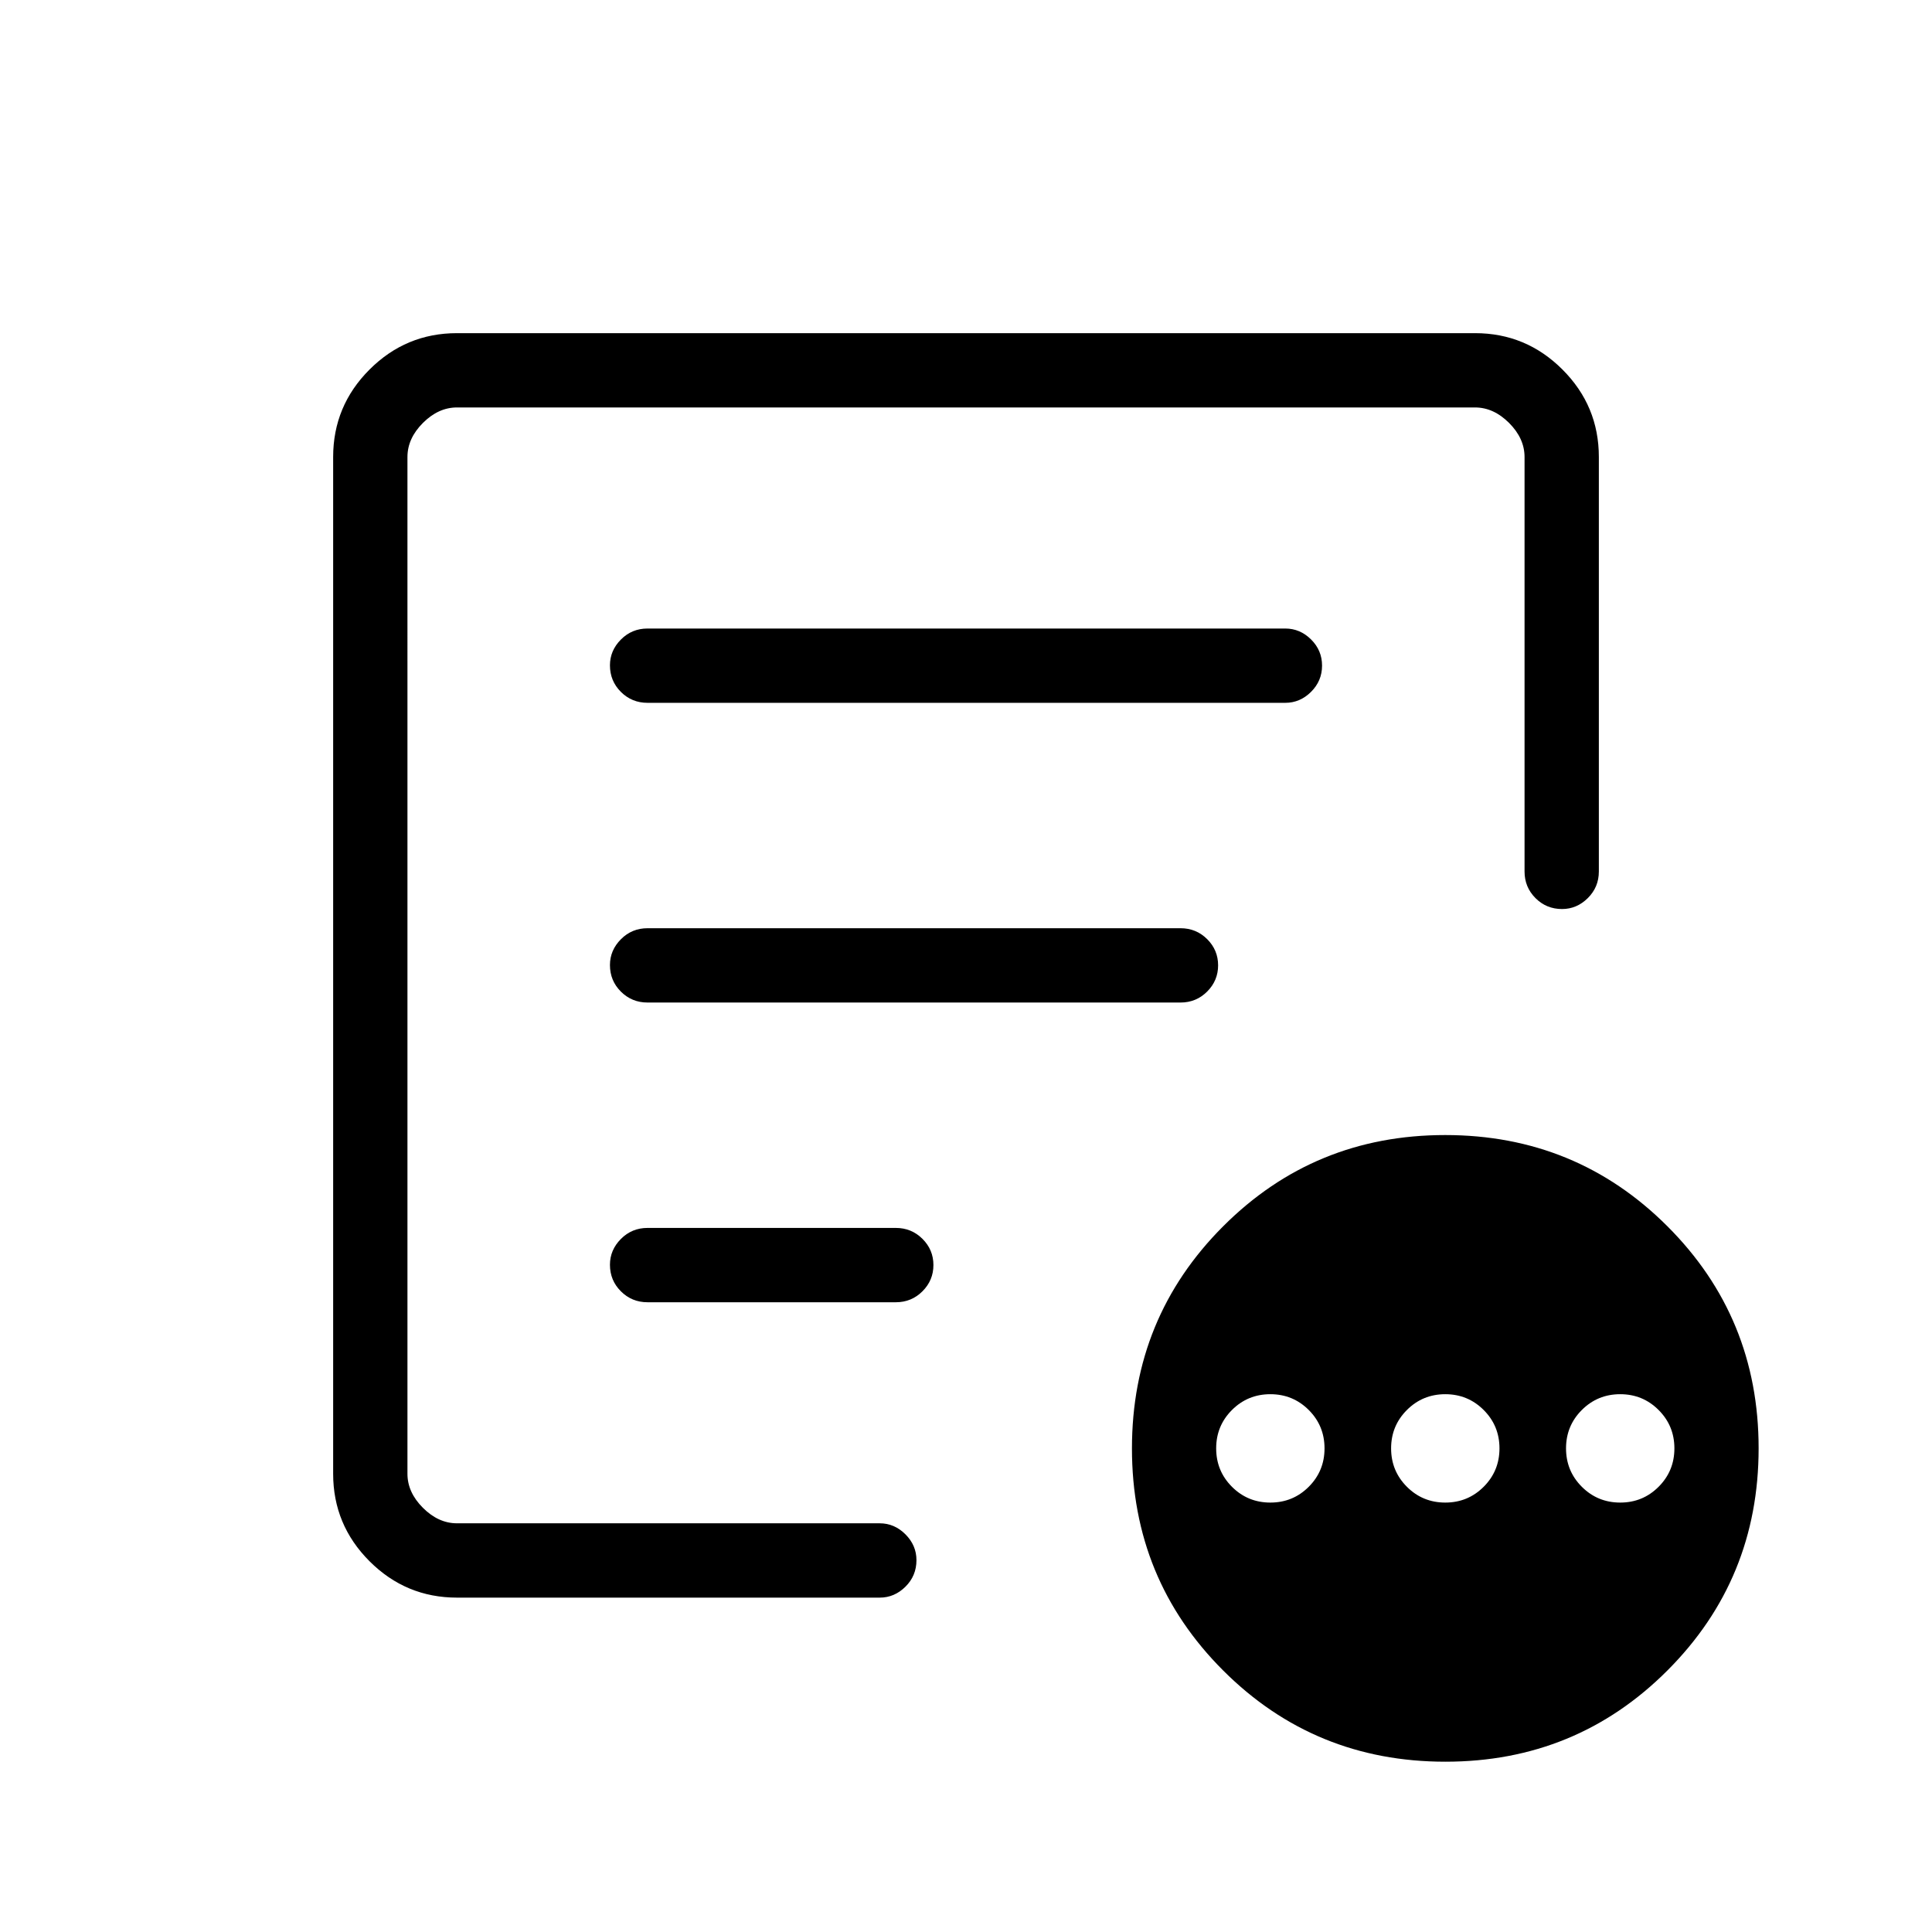 <svg xmlns="http://www.w3.org/2000/svg" height="24" viewBox="0 -960 960 960" width="24"><path d="M631.23-213.38q11.23 0 19.08-7.85 7.84-7.85 7.84-19.08 0-11.23-7.84-19.07-7.85-7.85-19.08-7.85-11.23 0-19.08 7.85-7.84 7.84-7.84 19.07t7.84 19.08q7.85 7.85 19.08 7.85Zm86.92 0q11.23 0 19.08-7.85 7.85-7.85 7.85-19.08 0-11.23-7.85-19.07-7.85-7.85-19.08-7.85-11.23 0-19.07 7.85-7.85 7.84-7.85 19.07t7.85 19.08q7.84 7.85 19.07 7.85Zm86.93 0q11.23 0 19.07-7.85 7.85-7.85 7.85-19.08 0-11.23-7.85-19.07-7.84-7.85-19.07-7.85T786-259.38q-7.85 7.84-7.85 19.07t7.85 19.08q7.85 7.85 19.08 7.85Zm-578 47.23q-25.39 0-43.46-18.08-18.08-18.08-18.08-43.46v-505.23q0-25.39 18.08-43.46 18.07-18.08 43.46-18.08h505.84q25.39 0 43.46 18.08 18.08 18.07 18.08 43.46v205.96q0 7.77-5.48 13.21-5.48 5.44-12.81 5.44-7.79 0-13.21-5.44-5.42-5.44-5.42-13.21v-205.96q0-9.23-7.69-16.93-7.7-7.69-16.93-7.69H227.08q-9.23 0-16.93 7.69-7.69 7.7-7.69 16.93v505.23q0 9.23 7.69 16.92 7.7 7.69 16.93 7.69h210.04q7.32 0 12.79 5.48 5.47 5.48 5.47 12.82 0 7.78-5.47 13.2-5.47 5.43-12.79 5.43H227.08Zm-24.62-78.51v41.58-554.46V-505.31v-3 263.65Zm100.62-86.89q0 7.78 5.44 13.2 5.44 5.43 13.21 5.43h123.42q7.77 0 13.22-5.45 5.44-5.45 5.44-13.04 0-7.59-5.44-13.01-5.45-5.43-13.22-5.43H321.73q-7.77 0-13.21 5.48-5.44 5.48-5.44 12.82Zm0-148.92q0 7.78 5.44 13.2 5.44 5.42 13.21 5.42h264.89q7.76 0 13.21-5.45 5.44-5.45 5.44-13.03 0-7.59-5.44-13.02-5.45-5.42-13.21-5.42H321.73q-7.77 0-13.21 5.48-5.44 5.48-5.44 12.82Zm0-148.93q0 7.78 5.44 13.21 5.44 5.42 13.21 5.42h316.92q7.33 0 12.8-5.45 5.47-5.45 5.47-13.04 0-7.59-5.47-13.01t-12.8-5.42H321.73q-7.77 0-13.21 5.48-5.44 5.48-5.44 12.81ZM718.2-84.62q-65.05 0-110.39-45.3-45.35-45.31-45.35-110.35 0-65.04 45.31-110.38Q653.07-396 718.11-396t110.39 45.3q45.35 45.31 45.35 110.35 0 65.04-45.31 110.39-45.3 45.34-110.34 45.34Z"/></svg>